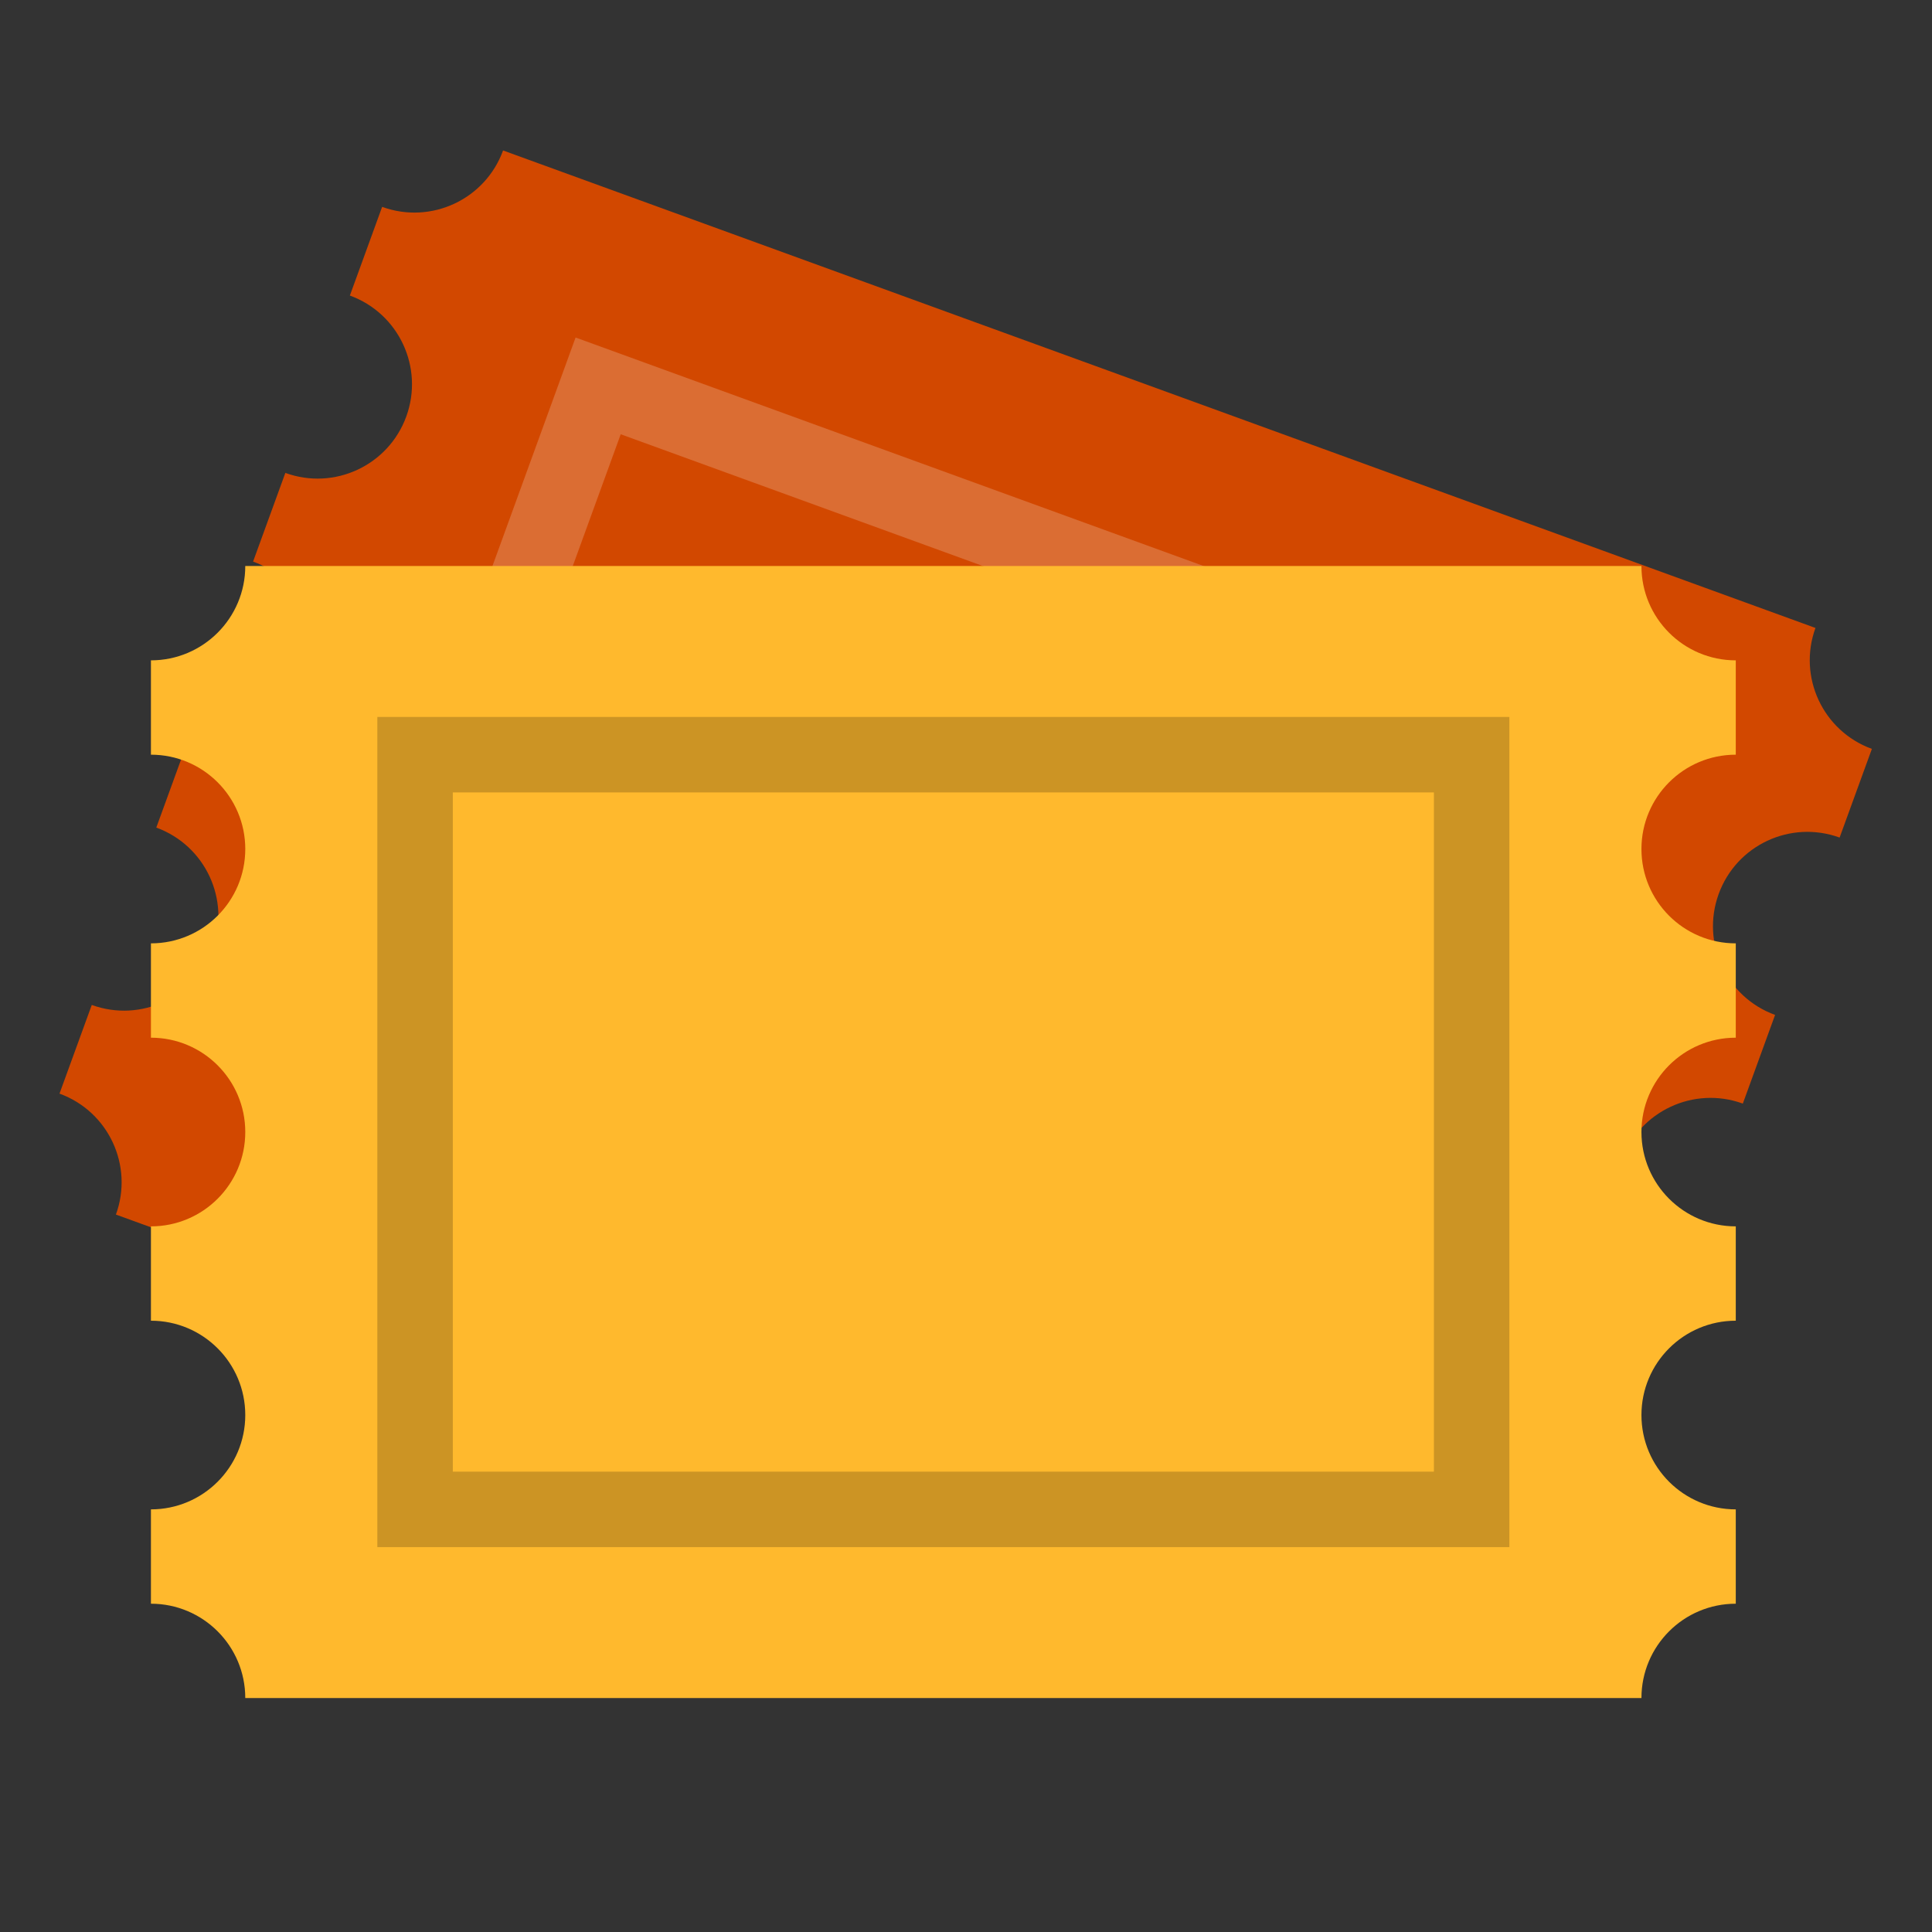 <?xml version="1.0" standalone="no"?><!DOCTYPE svg PUBLIC "-//W3C//DTD SVG 1.1//EN" "http://www.w3.org/Graphics/SVG/1.1/DTD/svg11.dtd"><svg width="512px" height="512px" version="1.1" xmlns="http://www.w3.org/2000/svg" xmlns:xlink="http://www.w3.org/1999/xlink" xml:space="preserve" style="fill-rule:evenodd;clip-rule:evenodd;stroke-linejoin:round;stroke-miterlimit:1.414;"><rect width="100%" height="100%" fill="#333333" stroke="none"/><g><g transform="matrix(-0.94,-0.342,0.342,-0.94,391.737,602.244)"><g transform="matrix(1,0,0,1,0,40)"><path d="M65,400c-0,-13.807 -11.193,-25 -25,-25l-7.10543e-15,-25c13.807,0 25,-11.193 25,-25c0,-13.807 -11.193,-25 -25,-25l-7.10543e-15,-25c13.807,0 25,-11.193 25,-25c0,-13.807 -11.193,-25 -25,-25l-7.10543e-15,-25c13.807,0 25,-11.193 25,-25c0,-13.807 -11.193,-25 -25,-25l-7.10543e-15,-25c13.807,0 25,-11.193 25,-25l370,0c0,13.807 11.193,25 25,25l0,25c-13.807,0 -25,11.193 -25,25c0,13.807 11.193,25 25,25l0,25c-13.807,0 -25,11.193 -25,25c0,13.807 11.193,25 25,25l0,25c-13.807,0 -25,11.193 -25,25c0,13.807 11.193,25 25,25l0,25c-13.807,0 -25,11.193 -25,25l-370,0Z" style="fill:#d24800;"/></g><g transform="matrix(1,0,0,1,0,40)"><path d="M100,140l300,-5.68434e-14l0,220l-300,1.7053e-13l0,-220ZM120,160l260,0l5.68434e-14,180l-260,0l1.13687e-13,-180Z" style="fill:#fff;fill-opacity:0.2;"/></g></g><g id="Layer1" transform="matrix(1,0,0,1,0,-10)"><g transform="matrix(1,0,0,1,0,60)"><path d="M65,400c-0,-13.807 -11.193,-25 -25,-25l-7.10543e-15,-25c13.807,0 25,-11.193 25,-25c0,-13.807 -11.193,-25 -25,-25l-7.10543e-15,-25c13.807,0 25,-11.193 25,-25c0,-13.807 -11.193,-25 -25,-25l-7.10543e-15,-25c13.807,0 25,-11.193 25,-25c0,-13.807 -11.193,-25 -25,-25l-7.10543e-15,-25c13.807,0 25,-11.193 25,-25l370,0c0,13.807 11.193,25 25,25l0,25c-13.807,0 -25,11.193 -25,25c0,13.807 11.193,25 25,25l0,25c-13.807,0 -25,11.193 -25,25c0,13.807 11.193,25 25,25l0,25c-13.807,0 -25,11.193 -25,25c0,13.807 11.193,25 25,25l0,25c-13.807,0 -25,11.193 -25,25l-370,0Z" style="fill:#ffb92d;"/></g><g transform="matrix(1,0,0,1,0,60)"><path d="M100,140l300,-5.68434e-14l0,220l-300,1.7053e-13l0,-220ZM120,160l260,0l5.68434e-14,180l-260,0l1.13687e-13,-180Z" style="fill:#000;fill-opacity:0.2;"/></g></g></g></svg>